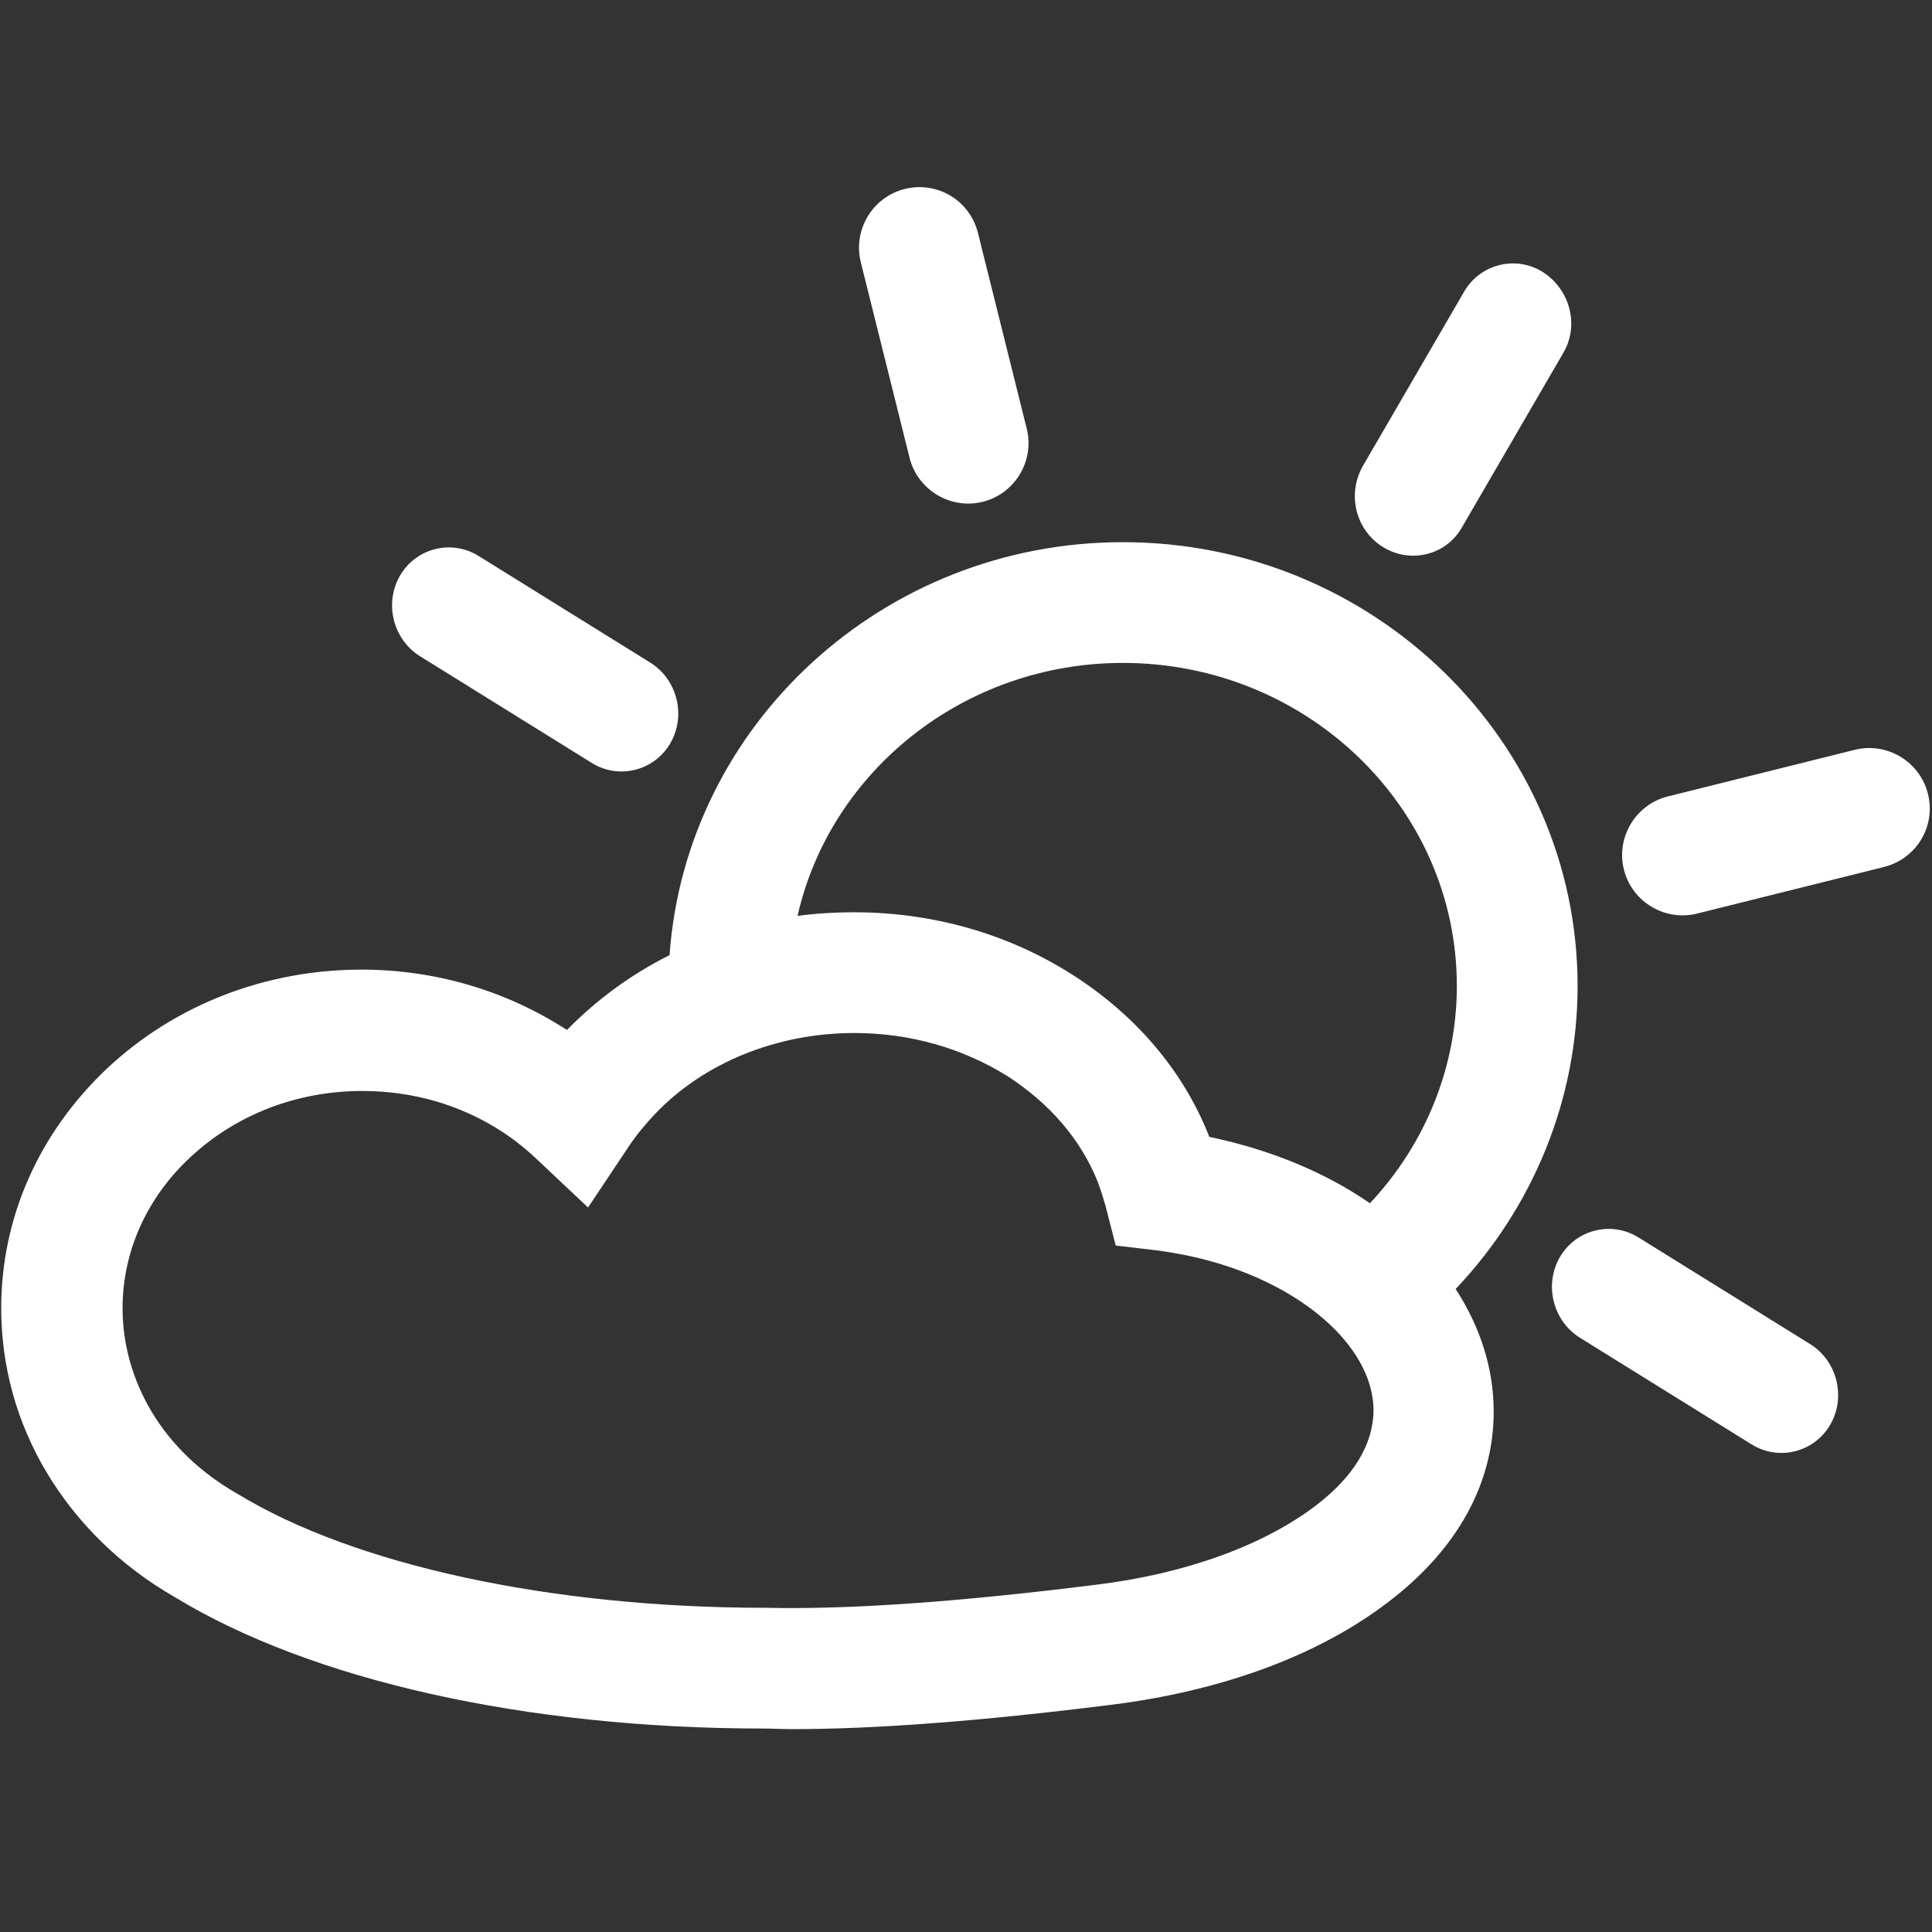 <?xml version="1.0" encoding="utf-8"?>
<!-- Generator: Adobe Illustrator 27.6.1, SVG Export Plug-In . SVG Version: 6.00 Build 0)  -->
<svg version="1.1" id="wetter" xmlns="http://www.w3.org/2000/svg" xmlns:xlink="http://www.w3.org/1999/xlink" x="0px" y="0px"
	 viewBox="0 0 320 320" style="enable-background:new 0 0 320 320;" xml:space="preserve">
<rect x="0" y="0" width="320" height="320" fill="#333333" stroke="none"/>
<style type="text/css">
	.st0{fill-rule:evenodd;clip-rule:evenodd;fill:#FFFFFF;}
	.st1{fill:#FFFFFF;}
</style>
<g id="sonne" transform="translate(196.544, 147.204) rotate(76) translate(-196.544, -147.204)translate(75.287, 25.064)">
	<g id="Rectangle">
		<path class="st0" d="M50.3,40.2l24,23.3C78,67.1,78,73,74.4,76.7c-0.1,0.1-0.1,0.1-0.2,0.2c-3.8,3.7-9.9,3.7-13.8,0l-24-23.3
			c-3.7-3.6-3.8-9.5-0.2-13.2c0.1-0.1,0.1-0.1,0.2-0.2C40.3,36.5,46.5,36.4,50.3,40.2z"/>
	</g>
	<g id="Rectangle_00000129166584932927235220000005671664920609910660_">
		<path class="st0" d="M145.7,9.2v31.9c0,5.5-4.5,10-10,10c-5.5,0-10-4.5-10-10l0-31.9c0-5.5,4.5-10,10-10
			C141.3-0.8,145.7,3.7,145.7,9.2z"/>
	</g>
	<g id="Rectangle_00000008844732721682047490000015175444366039526810_">
		<path class="st0" d="M233.2,53.6l-24,23.3c-3.8,3.7-10,3.7-13.8,0c-3.7-3.6-3.8-9.5-0.2-13.2c0.1-0.1,0.1-0.1,0.2-0.2l24-23.3
			c3.8-3.7,10-3.7,13.8,0c3.7,3.6,3.8,9.5,0.2,13.2C233.3,53.5,233.2,53.5,233.2,53.6z"/>
	</g>
	<g id="Rectangle_00000093873919033133865910000002269964773622228630_">
		<path class="st0" d="M39.4,222.6l24-23.3c3.8-3.7,10-3.7,13.8,0c3.7,3.6,3.8,9.5,0.2,13.2c-0.1,0.1-0.1,0.1-0.2,0.2l-24,23.3
			c-3.8,3.7-10,3.7-13.8,0c-3.7-3.6-3.8-9.5-0.2-13.2C39.3,222.7,39.4,222.7,39.4,222.6z"/>
	</g>
	<g id="Rectangle_00000131366677170516549070000008260706269183316624_">
		<path class="st0" d="M7.5,129.4h33.4c5.5,0,10,4.5,10,10l0,0c0,5.5-4.5,10-10,10H7.5c-5.5,0-10-4.5-10-10l0,0
			C-2.5,133.8,2,129.4,7.5,129.4z"/>
	</g>
</g>
<path class="st1" d="M261.3,163.3c0-40.5-33.8-73.5-75.3-73.5c-39.8,0-72.4,30.3-75.1,68.4c-6.4,3.2-12.1,7.4-17,12.4c0,0,0,0,0,0
	c-10-6.5-21.8-10-34-10c-15.9,0-30.9,5.8-42.2,16.4C6.4,187.7,0.2,201.7,0.2,216.7c0,9.6,2.6,19,7.6,27.3c5,8.3,12.2,15.4,21.1,20.5
	c22.6,13.8,58.2,21.8,97.6,21.8c1.5,0,3,0.1,4.6,0.1c13.8,0,31.1-1.3,52.7-4c18.6-2.3,34.6-8.2,46.2-17.1
	c11.4-8.7,17.4-19.6,17.4-31.5c0-7.1-2.2-14-6.3-20.3C254,199.9,261.3,182,261.3,163.3z M186,109.8c30.5,0,55.3,24,55.3,53.5
	c0,13.4-5.2,26.2-14.4,36c-7.5-5.2-16.6-8.9-26.6-11v0c-4.3-11-12.3-20.3-22.9-27c-10.6-6.7-23-10.2-36-10.2c-3.2,0-6.3,0.2-9.3,0.6
	C137.5,127.8,159.6,109.8,186,109.8z M217.9,249.4c-8.7,6.6-21.6,11.3-36.5,13.1c-23.2,2.9-41,4.1-54.5,3.8l-0.2,0
	c-35.5,0-68.1-7.1-87.4-18.9l-0.2-0.1c-6-3.5-10.7-8-14-13.5c-3.1-5.2-4.8-11.1-4.8-17.1c0-9.4,4-18.3,11.2-25
	c7.6-7.1,17.7-11,28.5-11c8.4,0,16.3,2.3,23.1,6.7c2,1.3,3.9,2.8,5.7,4.5l8.6,8.1l6.6-9.9c1.3-2,2.9-3.9,4.5-5.6
	c8.1-8.5,20.2-13.4,33-13.4c9.2,0,17.9,2.5,25.3,7.1c7,4.5,12.2,10.5,15,17.5c0.5,1.3,0.9,2.6,1.3,4l1.7,6.6l6.8,0.8
	c1.6,0.2,3.2,0.5,4.8,0.8c9.8,2,18.4,6.2,24.2,11.8c3.2,3.1,6.9,8,6.9,14C227.4,239.3,224.2,244.6,217.9,249.4z"/>
</svg>

